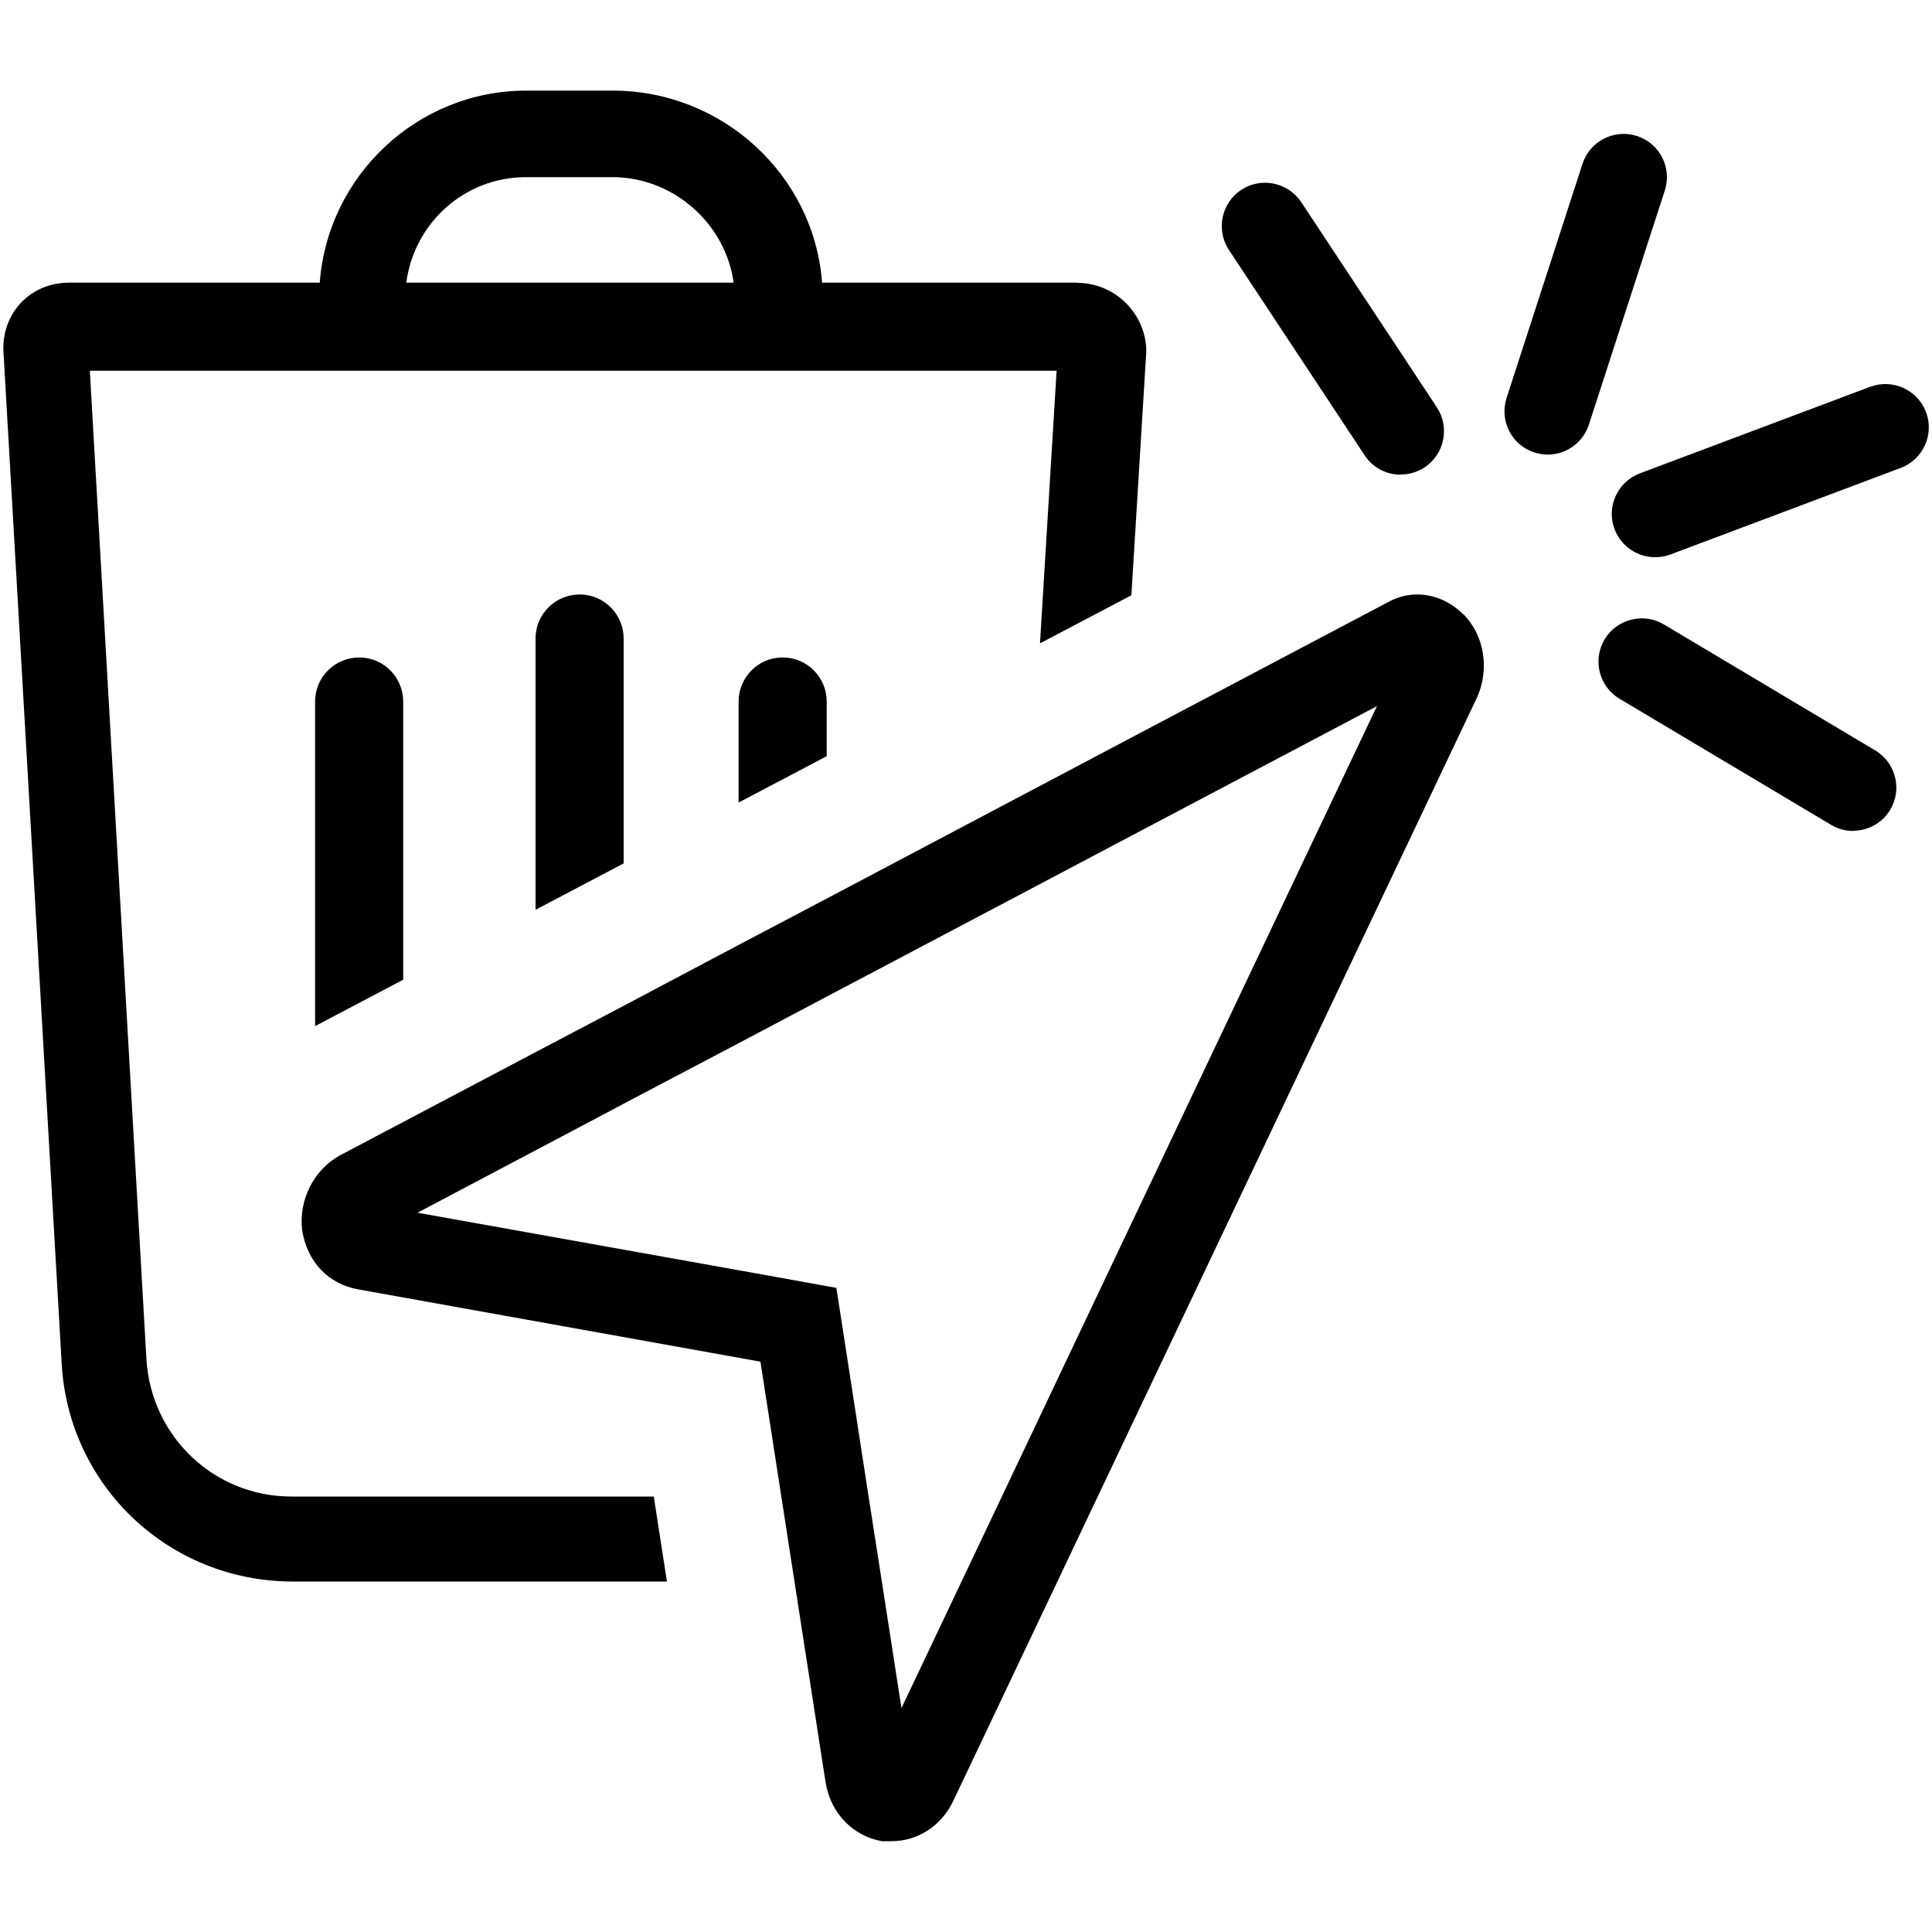 <?xml version="1.0" encoding="UTF-8"?>
<svg id="Layer_2" xmlns="http://www.w3.org/2000/svg" version="1.1" viewBox="0 0 100 100">
  <!-- Generator: Adobe Illustrator 29.5.1, SVG Export Plug-In . SVG Version: 2.1.0 Build 141)  -->
  <g>
    <path d="M55.75,14.63h-13.2c-.41-5.54-5.13-9.94-10.84-9.94h-4.48c-5.62,0-10.27,4.4-10.68,9.94H3.59c-1.96,0-3.42,1.47-3.42,3.42l3.02,52.48c.33,6.36,5.54,11.33,11.98,11.33h19.35l-.68-4.4H15.08c-3.99,0-7.25-3.1-7.5-7.09l-2.93-51.18h50.04l-.86,14.11,4.73-2.49.77-12.59v-.16c-.08-1.87-1.63-3.42-3.59-3.42ZM21.03,14.63c.41-3.1,3.02-5.46,6.19-5.46h4.48c3.18,0,5.87,2.44,6.27,5.46h-16.95Z"/>
    <path d="M42.79,36.31v2.83l-4.56,2.4v-5.23c0-1.22.98-2.28,2.28-2.28s2.28,1.06,2.28,2.28Z"/>
    <path d="M20.87,36.31v14.4l-4.56,2.4v-16.8c0-1.3,1.06-2.28,2.28-2.28,1.3,0,2.28,1.06,2.28,2.28Z"/>
    <path d="M32.28,33.05v11.64l-4.56,2.4v-14.04c0-1.3,1.06-2.28,2.28-2.28,1.3,0,2.28,1.06,2.28,2.28Z"/>
    <polygon points="32.21 57.15 32.21 57.16 29.89 58.39 32.21 57.15"/>
  </g>
  <path d="M75.74,31.8c-.68-.68-1.53-1.03-2.39-1.03-.53,0-1.06.14-1.55.42l-13.7,7.23-4.73,2.5-10.58,5.59-4.56,2.4-5.95,3.15-4.56,2.4-10.14,5.35c-1.35.75-2.13,2.31-1.94,3.87.26,1.64,1.36,2.79,2.91,3.06l20.81,3.74,1.08,6.97.68,4.4,1.61,10.39c.26,1.63,1.43,2.79,2.91,3.06h.51c1.3,0,2.53-.74,3.17-2.04l27.14-57.18c.64-1.43.38-3.2-.72-4.29ZM56.3,68.09l-5.62,11.85-4.02,8.47-1.03-6.64-.68-4.36-1.17-7.59-.49-3.16-3.15-.57-18.53-3.32,7.59-4.01.68-.36,2.32-1.23,6.1-3.21,4.48-2.37,10.27-5.42,4.73-2.5,13.49-7.12-14.98,31.56Z"/>
  <g>
    <path d="M95.92,43.01c-.39,0-.79-.1-1.15-.32l-10.94-6.52c-1.06-.63-1.41-2.01-.78-3.07.63-1.06,2.01-1.41,3.07-.78l10.94,6.52c1.06.63,1.41,2.01.78,3.07-.42.7-1.16,1.09-1.93,1.09Z"/>
    <path d="M85.67,28.84c-.91,0-1.76-.55-2.1-1.45-.44-1.16.15-2.45,1.31-2.89l11.92-4.48c1.16-.43,2.45.15,2.89,1.31.44,1.16-.15,2.45-1.31,2.89l-11.92,4.48c-.26.1-.53.14-.79.14Z"/>
    <path d="M80.11,23.53c-.23,0-.46-.04-.69-.11-1.18-.38-1.82-1.64-1.44-2.82l3.93-12.12c.38-1.18,1.65-1.82,2.82-1.44,1.18.38,1.82,1.64,1.44,2.82l-3.93,12.12c-.31.95-1.19,1.55-2.13,1.55Z"/>
    <path d="M72.5,24.57c-.73,0-1.44-.35-1.87-1.01l-7.02-10.62c-.68-1.03-.4-2.42.63-3.11,1.03-.68,2.42-.4,3.11.63l7.02,10.62c.68,1.03.4,2.42-.63,3.11-.38.25-.81.37-1.23.37Z"/>
  </g>
</svg>